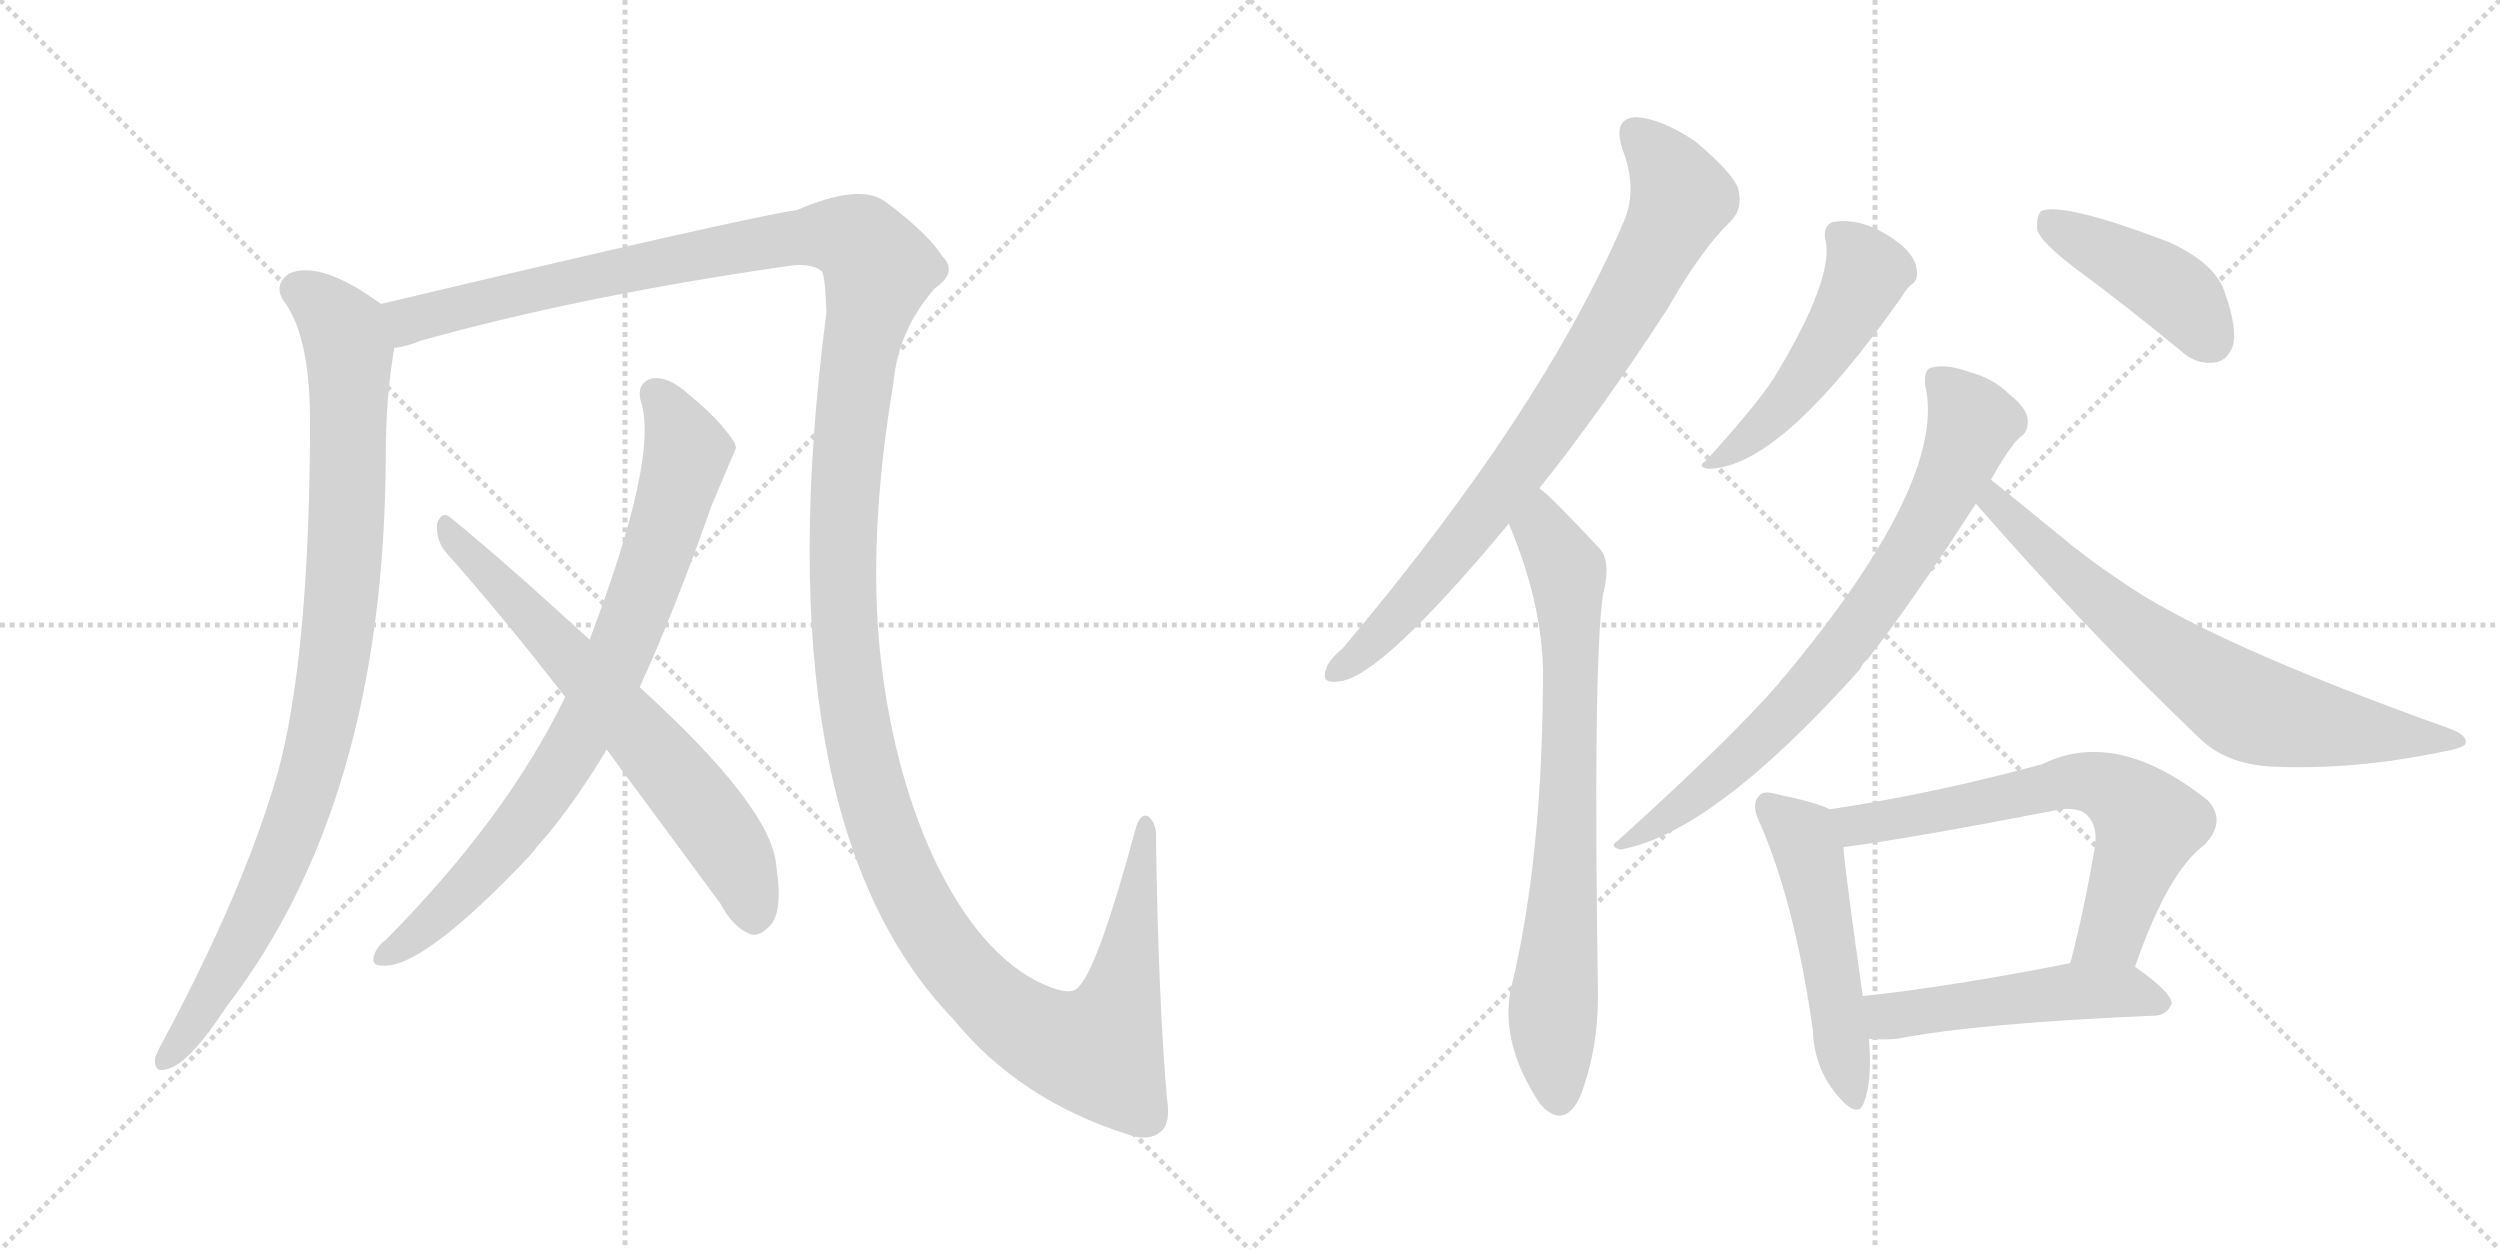 <svg version="1.1" viewBox="0 0 2048 1024" xmlns="http://www.w3.org/2000/svg">
  <g stroke="lightgray" stroke-dasharray="1,1" stroke-width="1" transform="scale(4, 4)">
    <line x1="0" y1="0" x2="256" y2="256"></line>
    <line x1="256" y1="0" x2="0" y2="256"></line>
    <line x1="128" y1="0" x2="128" y2="256"></line>
    <line x1="0" y1="128" x2="256" y2="128"></line>
    <line x1="256" y1="0" x2="512" y2="256"></line>
    <line x1="512" y1="0" x2="256" y2="256"></line>
    <line x1="384" y1="0" x2="384" y2="256"></line>
    <line x1="256" y1="128" x2="512" y2="128"></line>
  </g>
<g transform="scale(1, -1) translate(0, -850)">
   <style type="text/css">
    @keyframes keyframes0 {
      from {
       stroke: black;
       stroke-dashoffset: 934;
       stroke-width: 128;
       }
       75% {
       animation-timing-function: step-end;
       stroke: black;
       stroke-dashoffset: 0;
       stroke-width: 128;
       }
       to {
       stroke: black;
       stroke-width: 1024;
       }
       }
       #make-me-a-hanzi-animation-0 {
         animation: keyframes0 1.01s both;
         animation-delay: 0s;
         animation-timing-function: linear;
       }
    @keyframes keyframes1 {
      from {
       stroke: black;
       stroke-dashoffset: 1596;
       stroke-width: 128;
       }
       84% {
       animation-timing-function: step-end;
       stroke: black;
       stroke-dashoffset: 0;
       stroke-width: 128;
       }
       to {
       stroke: black;
       stroke-width: 1024;
       }
       }
       #make-me-a-hanzi-animation-1 {
         animation: keyframes1 1.549s both;
         animation-delay: 1.01s;
         animation-timing-function: linear;
       }
    @keyframes keyframes2 {
      from {
       stroke: black;
       stroke-dashoffset: 800;
       stroke-width: 128;
       }
       72% {
       animation-timing-function: step-end;
       stroke: black;
       stroke-dashoffset: 0;
       stroke-width: 128;
       }
       to {
       stroke: black;
       stroke-width: 1024;
       }
       }
       #make-me-a-hanzi-animation-2 {
         animation: keyframes2 0.901s both;
         animation-delay: 2.559s;
         animation-timing-function: linear;
       }
    @keyframes keyframes3 {
      from {
       stroke: black;
       stroke-dashoffset: 663;
       stroke-width: 128;
       }
       68% {
       animation-timing-function: step-end;
       stroke: black;
       stroke-dashoffset: 0;
       stroke-width: 128;
       }
       to {
       stroke: black;
       stroke-width: 1024;
       }
       }
       #make-me-a-hanzi-animation-3 {
         animation: keyframes3 0.79s both;
         animation-delay: 3.46s;
         animation-timing-function: linear;
       }
    @keyframes keyframes4 {
      from {
       stroke: black;
       stroke-dashoffset: 799;
       stroke-width: 128;
       }
       72% {
       animation-timing-function: step-end;
       stroke: black;
       stroke-dashoffset: 0;
       stroke-width: 128;
       }
       to {
       stroke: black;
       stroke-width: 1024;
       }
       }
       #make-me-a-hanzi-animation-4 {
         animation: keyframes4 0.9s both;
         animation-delay: 4.25s;
         animation-timing-function: linear;
       }
    @keyframes keyframes5 {
      from {
       stroke: black;
       stroke-dashoffset: 752;
       stroke-width: 128;
       }
       71% {
       animation-timing-function: step-end;
       stroke: black;
       stroke-dashoffset: 0;
       stroke-width: 128;
       }
       to {
       stroke: black;
       stroke-width: 1024;
       }
       }
       #make-me-a-hanzi-animation-5 {
         animation: keyframes5 0.862s both;
         animation-delay: 5.15s;
         animation-timing-function: linear;
       }
    @keyframes keyframes6 {
      from {
       stroke: black;
       stroke-dashoffset: 496;
       stroke-width: 128;
       }
       62% {
       animation-timing-function: step-end;
       stroke: black;
       stroke-dashoffset: 0;
       stroke-width: 128;
       }
       to {
       stroke: black;
       stroke-width: 1024;
       }
       }
       #make-me-a-hanzi-animation-6 {
         animation: keyframes6 0.654s both;
         animation-delay: 6.012s;
         animation-timing-function: linear;
       }
    @keyframes keyframes7 {
      from {
       stroke: black;
       stroke-dashoffset: 426;
       stroke-width: 128;
       }
       58% {
       animation-timing-function: step-end;
       stroke: black;
       stroke-dashoffset: 0;
       stroke-width: 128;
       }
       to {
       stroke: black;
       stroke-width: 1024;
       }
       }
       #make-me-a-hanzi-animation-7 {
         animation: keyframes7 0.597s both;
         animation-delay: 6.665s;
         animation-timing-function: linear;
       }
    @keyframes keyframes8 {
      from {
       stroke: black;
       stroke-dashoffset: 756;
       stroke-width: 128;
       }
       71% {
       animation-timing-function: step-end;
       stroke: black;
       stroke-dashoffset: 0;
       stroke-width: 128;
       }
       to {
       stroke: black;
       stroke-width: 1024;
       }
       }
       #make-me-a-hanzi-animation-8 {
         animation: keyframes8 0.865s both;
         animation-delay: 7.262s;
         animation-timing-function: linear;
       }
    @keyframes keyframes9 {
      from {
       stroke: black;
       stroke-dashoffset: 711;
       stroke-width: 128;
       }
       70% {
       animation-timing-function: step-end;
       stroke: black;
       stroke-dashoffset: 0;
       stroke-width: 128;
       }
       to {
       stroke: black;
       stroke-width: 1024;
       }
       }
       #make-me-a-hanzi-animation-9 {
         animation: keyframes9 0.829s both;
         animation-delay: 8.127s;
         animation-timing-function: linear;
       }
    @keyframes keyframes10 {
      from {
       stroke: black;
       stroke-dashoffset: 509;
       stroke-width: 128;
       }
       62% {
       animation-timing-function: step-end;
       stroke: black;
       stroke-dashoffset: 0;
       stroke-width: 128;
       }
       to {
       stroke: black;
       stroke-width: 1024;
       }
       }
       #make-me-a-hanzi-animation-10 {
         animation: keyframes10 0.664s both;
         animation-delay: 8.956s;
         animation-timing-function: linear;
       }
    @keyframes keyframes11 {
      from {
       stroke: black;
       stroke-dashoffset: 654;
       stroke-width: 128;
       }
       68% {
       animation-timing-function: step-end;
       stroke: black;
       stroke-dashoffset: 0;
       stroke-width: 128;
       }
       to {
       stroke: black;
       stroke-width: 1024;
       }
       }
       #make-me-a-hanzi-animation-11 {
         animation: keyframes11 0.782s both;
         animation-delay: 9.62s;
         animation-timing-function: linear;
       }
    @keyframes keyframes12 {
      from {
       stroke: black;
       stroke-dashoffset: 500;
       stroke-width: 128;
       }
       62% {
       animation-timing-function: step-end;
       stroke: black;
       stroke-dashoffset: 0;
       stroke-width: 128;
       }
       to {
       stroke: black;
       stroke-width: 1024;
       }
       }
       #make-me-a-hanzi-animation-12 {
         animation: keyframes12 0.657s both;
         animation-delay: 10.402s;
         animation-timing-function: linear;
       }
</style>
<path d="M 312 601 Q 263 637 237 626 Q 224 617 232 604 Q 253 577 254 510 Q 254 312 227 215 Q 199 119 133 -4 Q 129 -11 127 -17 Q 126 -29 136 -26 Q 154 -23 186 26 Q 315 194 316 476 Q 316 524 323 565 C 327 591 327 591 312 601 Z" fill="lightgray"></path> 
<path d="M 956 -50 Q 949 29 947 162 Q 948 175 941 181 Q 934 185 930 170 Q 900 59 884 42 Q 878 33 854 44 Q 802 68 764 149 Q 731 222 721 315 Q 711 412 732 537 Q 736 580 766 614 Q 785 627 772 640 Q 760 659 725 685 Q 704 700 653 678 Q 611 672 312 601 C 283 594 294 557 323 565 Q 333 566 345 571 Q 478 608 645 632 Q 664 635 673 628 Q 676 625 677 594 Q 623 179 781 15 Q 835 -51 923 -79 Q 942 -86 952 -76 Q 959 -69 956 -50 Z" fill="lightgray"></path> 
<path d="M 524 287 Q 552 348 583 436 Q 602 481 603 483 Q 602 486 602 487 Q 590 506 564 527 Q 548 542 534 540 Q 521 536 525 521 Q 540 476 483 326 L 463 279 Q 415 180 316 80 Q 310 76 307 69 Q 303 59 313 59 Q 346 56 434 149 Q 441 158 450 168 Q 475 199 497 236 L 524 287 Z" fill="lightgray"></path> 
<path d="M 497 236 L 590 110 Q 600 91 614 85 Q 621 82 629 90 Q 642 100 636 140 Q 633 188 524 287 L 483 326 Q 411 392 369 426 Q 362 432 358 421 Q 357 409 364 399 Q 412 345 463 279 L 497 236 Z" fill="lightgray"></path> 
<path d="M 1261 450 Q 1310 511 1366 597 Q 1394 646 1418 669 Q 1428 679 1424 695 Q 1420 708 1389 734 Q 1361 753 1340 754 Q 1321 753 1329 728 Q 1342 695 1330 668 Q 1263 512 1100 319 Q 1088 309 1086 301 Q 1082 289 1098 292 Q 1132 296 1236 421 L 1261 450 Z" fill="lightgray"></path> 
<path d="M 1236 421 Q 1263 357 1264 301 Q 1264 148 1238 41 Q 1228 -4 1262 -55 Q 1263 -55 1265 -58 Q 1283 -74 1295 -47 Q 1310 -7 1309 40 Q 1305 302 1313 362 Q 1320 389 1311 400 Q 1269 445 1261 450 C 1238 470 1225 449 1236 421 Z" fill="lightgray"></path> 
<path d="M 1495 655 Q 1504 624 1453 540 Q 1452 539 1451 537 Q 1436 515 1397 472 Q 1390 468 1399 466 Q 1459 466 1558 607 Q 1562 614 1566 617 Q 1572 621 1570 630 Q 1569 639 1558 649 Q 1528 673 1501 668 Q 1494 665 1495 655 Z" fill="lightgray"></path> 
<path d="M 1699 631 Q 1741 600 1786 563 Q 1799 551 1814 553 Q 1824 554 1829 566 Q 1833 581 1823 609 Q 1816 634 1776 652 Q 1689 685 1672 677 Q 1668 673 1669 661 Q 1673 651 1699 631 Z" fill="lightgray"></path> 
<path d="M 1631 457 Q 1646 484 1655 492 Q 1662 496 1661 507 Q 1660 516 1646 527 Q 1633 540 1614 545 Q 1595 552 1583 549 Q 1576 548 1577 535 Q 1596 457 1462 296 Q 1459 293 1457 290 Q 1420 247 1325 161 Q 1318 157 1327 154 Q 1403 167 1524 302 Q 1525 306 1530 310 Q 1566 356 1619 438 L 1631 457 Z" fill="lightgray"></path> 
<path d="M 1619 438 Q 1618 438 1619 437 Q 1706 337 1801 246 Q 1823 224 1861 222 Q 1928 219 2000 234 Q 2018 237 2020 241 Q 2021 248 2007 253 Q 1806 325 1736 375 Q 1709 393 1684 414 Q 1650 442 1631 457 C 1608 476 1600 462 1619 438 Z" fill="lightgray"></path> 
<path d="M 1499 187 Q 1487 193 1457 199 Q 1444 203 1441 198 Q 1434 191 1442 175 Q 1470 111 1485 7 Q 1486 -24 1504 -46 Q 1522 -68 1527 -53 Q 1534 -35 1531 -1 L 1526 34 Q 1513 125 1510 156 C 1507 184 1507 184 1499 187 Z" fill="lightgray"></path> 
<path d="M 1749 58 Q 1776 136 1806 158 Q 1824 177 1809 194 Q 1734 254 1673 224 Q 1585 200 1499 187 C 1469 182 1480 152 1510 156 Q 1564 163 1683 186 Q 1702 190 1710 182 Q 1719 173 1716 155 Q 1707 103 1696 61 C 1689 32 1739 30 1749 58 Z" fill="lightgray"></path> 
<path d="M 1531 -1 Q 1541 -2 1554 -1 Q 1621 12 1766 18 Q 1776 19 1779 28 Q 1779 37 1749 58 C 1734 69 1725 67 1696 61 Q 1600 42 1526 34 C 1496 31 1501 1 1531 -1 Z" fill="lightgray"></path> 
      <clipPath id="make-me-a-hanzi-clip-0">
      <path d="M 312 601 Q 263 637 237 626 Q 224 617 232 604 Q 253 577 254 510 Q 254 312 227 215 Q 199 119 133 -4 Q 129 -11 127 -17 Q 126 -29 136 -26 Q 154 -23 186 26 Q 315 194 316 476 Q 316 524 323 565 C 327 591 327 591 312 601 Z" fill="lightgray"></path>
      </clipPath>
      <path clip-path="url(#make-me-a-hanzi-clip-0)" d="M 244 613 L 274 589 L 286 562 L 283 396 L 270 282 L 248 194 L 222 127 L 168 25 L 137 -16 " fill="none" id="make-me-a-hanzi-animation-0" stroke-dasharray="806 1612" stroke-linecap="round"></path>

      <clipPath id="make-me-a-hanzi-clip-1">
      <path d="M 956 -50 Q 949 29 947 162 Q 948 175 941 181 Q 934 185 930 170 Q 900 59 884 42 Q 878 33 854 44 Q 802 68 764 149 Q 731 222 721 315 Q 711 412 732 537 Q 736 580 766 614 Q 785 627 772 640 Q 760 659 725 685 Q 704 700 653 678 Q 611 672 312 601 C 283 594 294 557 323 565 Q 333 566 345 571 Q 478 608 645 632 Q 664 635 673 628 Q 676 625 677 594 Q 623 179 781 15 Q 835 -51 923 -79 Q 942 -86 952 -76 Q 959 -69 956 -50 Z" fill="lightgray"></path>
      </clipPath>
      <path clip-path="url(#make-me-a-hanzi-clip-1)" d="M 327 573 L 335 588 L 449 617 L 672 658 L 704 652 L 720 630 L 703 557 L 692 455 L 692 327 L 706 232 L 746 117 L 785 58 L 821 22 L 867 -5 L 899 -10 L 922 49 L 938 173 " fill="none" id="make-me-a-hanzi-animation-1" stroke-dasharray="1468 2936" stroke-linecap="round"></path>

      <clipPath id="make-me-a-hanzi-clip-2">
      <path d="M 524 287 Q 552 348 583 436 Q 602 481 603 483 Q 602 486 602 487 Q 590 506 564 527 Q 548 542 534 540 Q 521 536 525 521 Q 540 476 483 326 L 463 279 Q 415 180 316 80 Q 310 76 307 69 Q 303 59 313 59 Q 346 56 434 149 Q 441 158 450 168 Q 475 199 497 236 L 524 287 Z" fill="lightgray"></path>
      </clipPath>
      <path clip-path="url(#make-me-a-hanzi-clip-2)" d="M 537 527 L 555 500 L 562 477 L 532 379 L 492 280 L 466 231 L 411 154 L 356 98 L 316 68 " fill="none" id="make-me-a-hanzi-animation-2" stroke-dasharray="672 1344" stroke-linecap="round"></path>

      <clipPath id="make-me-a-hanzi-clip-3">
      <path d="M 497 236 L 590 110 Q 600 91 614 85 Q 621 82 629 90 Q 642 100 636 140 Q 633 188 524 287 L 483 326 Q 411 392 369 426 Q 362 432 358 421 Q 357 409 364 399 Q 412 345 463 279 L 497 236 Z" fill="lightgray"></path>
      </clipPath>
      <path clip-path="url(#make-me-a-hanzi-clip-3)" d="M 367 416 L 566 199 L 604 144 L 617 100 " fill="none" id="make-me-a-hanzi-animation-3" stroke-dasharray="535 1070" stroke-linecap="round"></path>

      <clipPath id="make-me-a-hanzi-clip-4">
      <path d="M 1261 450 Q 1310 511 1366 597 Q 1394 646 1418 669 Q 1428 679 1424 695 Q 1420 708 1389 734 Q 1361 753 1340 754 Q 1321 753 1329 728 Q 1342 695 1330 668 Q 1263 512 1100 319 Q 1088 309 1086 301 Q 1082 289 1098 292 Q 1132 296 1236 421 L 1261 450 Z" fill="lightgray"></path>
      </clipPath>
      <path clip-path="url(#make-me-a-hanzi-clip-4)" d="M 1341 738 L 1366 712 L 1376 686 L 1328 592 L 1197 404 L 1124 323 L 1096 301 " fill="none" id="make-me-a-hanzi-animation-4" stroke-dasharray="671 1342" stroke-linecap="round"></path>

      <clipPath id="make-me-a-hanzi-clip-5">
      <path d="M 1236 421 Q 1263 357 1264 301 Q 1264 148 1238 41 Q 1228 -4 1262 -55 Q 1263 -55 1265 -58 Q 1283 -74 1295 -47 Q 1310 -7 1309 40 Q 1305 302 1313 362 Q 1320 389 1311 400 Q 1269 445 1261 450 C 1238 470 1225 449 1236 421 Z" fill="lightgray"></path>
      </clipPath>
      <path clip-path="url(#make-me-a-hanzi-clip-5)" d="M 1259 443 L 1263 416 L 1284 382 L 1286 347 L 1285 183 L 1272 19 L 1278 -46 " fill="none" id="make-me-a-hanzi-animation-5" stroke-dasharray="624 1248" stroke-linecap="round"></path>

      <clipPath id="make-me-a-hanzi-clip-6">
      <path d="M 1495 655 Q 1504 624 1453 540 Q 1452 539 1451 537 Q 1436 515 1397 472 Q 1390 468 1399 466 Q 1459 466 1558 607 Q 1562 614 1566 617 Q 1572 621 1570 630 Q 1569 639 1558 649 Q 1528 673 1501 668 Q 1494 665 1495 655 Z" fill="lightgray"></path>
      </clipPath>
      <path clip-path="url(#make-me-a-hanzi-clip-6)" d="M 1508 657 L 1525 637 L 1526 616 L 1483 545 L 1453 509 L 1403 471 " fill="none" id="make-me-a-hanzi-animation-6" stroke-dasharray="368 736" stroke-linecap="round"></path>

      <clipPath id="make-me-a-hanzi-clip-7">
      <path d="M 1699 631 Q 1741 600 1786 563 Q 1799 551 1814 553 Q 1824 554 1829 566 Q 1833 581 1823 609 Q 1816 634 1776 652 Q 1689 685 1672 677 Q 1668 673 1669 661 Q 1673 651 1699 631 Z" fill="lightgray"></path>
      </clipPath>
      <path clip-path="url(#make-me-a-hanzi-clip-7)" d="M 1677 671 L 1781 611 L 1811 571 " fill="none" id="make-me-a-hanzi-animation-7" stroke-dasharray="298 596" stroke-linecap="round"></path>

      <clipPath id="make-me-a-hanzi-clip-8">
      <path d="M 1631 457 Q 1646 484 1655 492 Q 1662 496 1661 507 Q 1660 516 1646 527 Q 1633 540 1614 545 Q 1595 552 1583 549 Q 1576 548 1577 535 Q 1596 457 1462 296 Q 1459 293 1457 290 Q 1420 247 1325 161 Q 1318 157 1327 154 Q 1403 167 1524 302 Q 1525 306 1530 310 Q 1566 356 1619 438 L 1631 457 Z" fill="lightgray"></path>
      </clipPath>
      <path clip-path="url(#make-me-a-hanzi-clip-8)" d="M 1590 538 L 1610 515 L 1615 499 L 1592 444 L 1548 372 L 1460 262 L 1378 189 L 1349 169 L 1334 166 L 1331 159 " fill="none" id="make-me-a-hanzi-animation-8" stroke-dasharray="628 1256" stroke-linecap="round"></path>

      <clipPath id="make-me-a-hanzi-clip-9">
      <path d="M 1619 438 Q 1618 438 1619 437 Q 1706 337 1801 246 Q 1823 224 1861 222 Q 1928 219 2000 234 Q 2018 237 2020 241 Q 2021 248 2007 253 Q 1806 325 1736 375 Q 1709 393 1684 414 Q 1650 442 1631 457 C 1608 476 1600 462 1619 438 Z" fill="lightgray"></path>
      </clipPath>
      <path clip-path="url(#make-me-a-hanzi-clip-9)" d="M 1632 450 L 1636 437 L 1712 365 L 1838 272 L 1898 256 L 2015 243 " fill="none" id="make-me-a-hanzi-animation-9" stroke-dasharray="583 1166" stroke-linecap="round"></path>

      <clipPath id="make-me-a-hanzi-clip-10">
      <path d="M 1499 187 Q 1487 193 1457 199 Q 1444 203 1441 198 Q 1434 191 1442 175 Q 1470 111 1485 7 Q 1486 -24 1504 -46 Q 1522 -68 1527 -53 Q 1534 -35 1531 -1 L 1526 34 Q 1513 125 1510 156 C 1507 184 1507 184 1499 187 Z" fill="lightgray"></path>
      </clipPath>
      <path clip-path="url(#make-me-a-hanzi-clip-10)" d="M 1448 190 L 1475 166 L 1481 153 L 1516 -47 " fill="none" id="make-me-a-hanzi-animation-10" stroke-dasharray="381 762" stroke-linecap="round"></path>

      <clipPath id="make-me-a-hanzi-clip-11">
      <path d="M 1749 58 Q 1776 136 1806 158 Q 1824 177 1809 194 Q 1734 254 1673 224 Q 1585 200 1499 187 C 1469 182 1480 152 1510 156 Q 1564 163 1683 186 Q 1702 190 1710 182 Q 1719 173 1716 155 Q 1707 103 1696 61 C 1689 32 1739 30 1749 58 Z" fill="lightgray"></path>
      </clipPath>
      <path clip-path="url(#make-me-a-hanzi-clip-11)" d="M 1507 184 L 1524 175 L 1699 210 L 1731 203 L 1760 175 L 1730 86 L 1703 66 " fill="none" id="make-me-a-hanzi-animation-11" stroke-dasharray="526 1052" stroke-linecap="round"></path>

      <clipPath id="make-me-a-hanzi-clip-12">
      <path d="M 1531 -1 Q 1541 -2 1554 -1 Q 1621 12 1766 18 Q 1776 19 1779 28 Q 1779 37 1749 58 C 1734 69 1725 67 1696 61 Q 1600 42 1526 34 C 1496 31 1501 1 1531 -1 Z" fill="lightgray"></path>
      </clipPath>
      <path clip-path="url(#make-me-a-hanzi-clip-12)" d="M 1533 29 L 1549 18 L 1692 38 L 1747 38 L 1771 29 " fill="none" id="make-me-a-hanzi-animation-12" stroke-dasharray="372 744" stroke-linecap="round"></path>

</g>
</svg>
